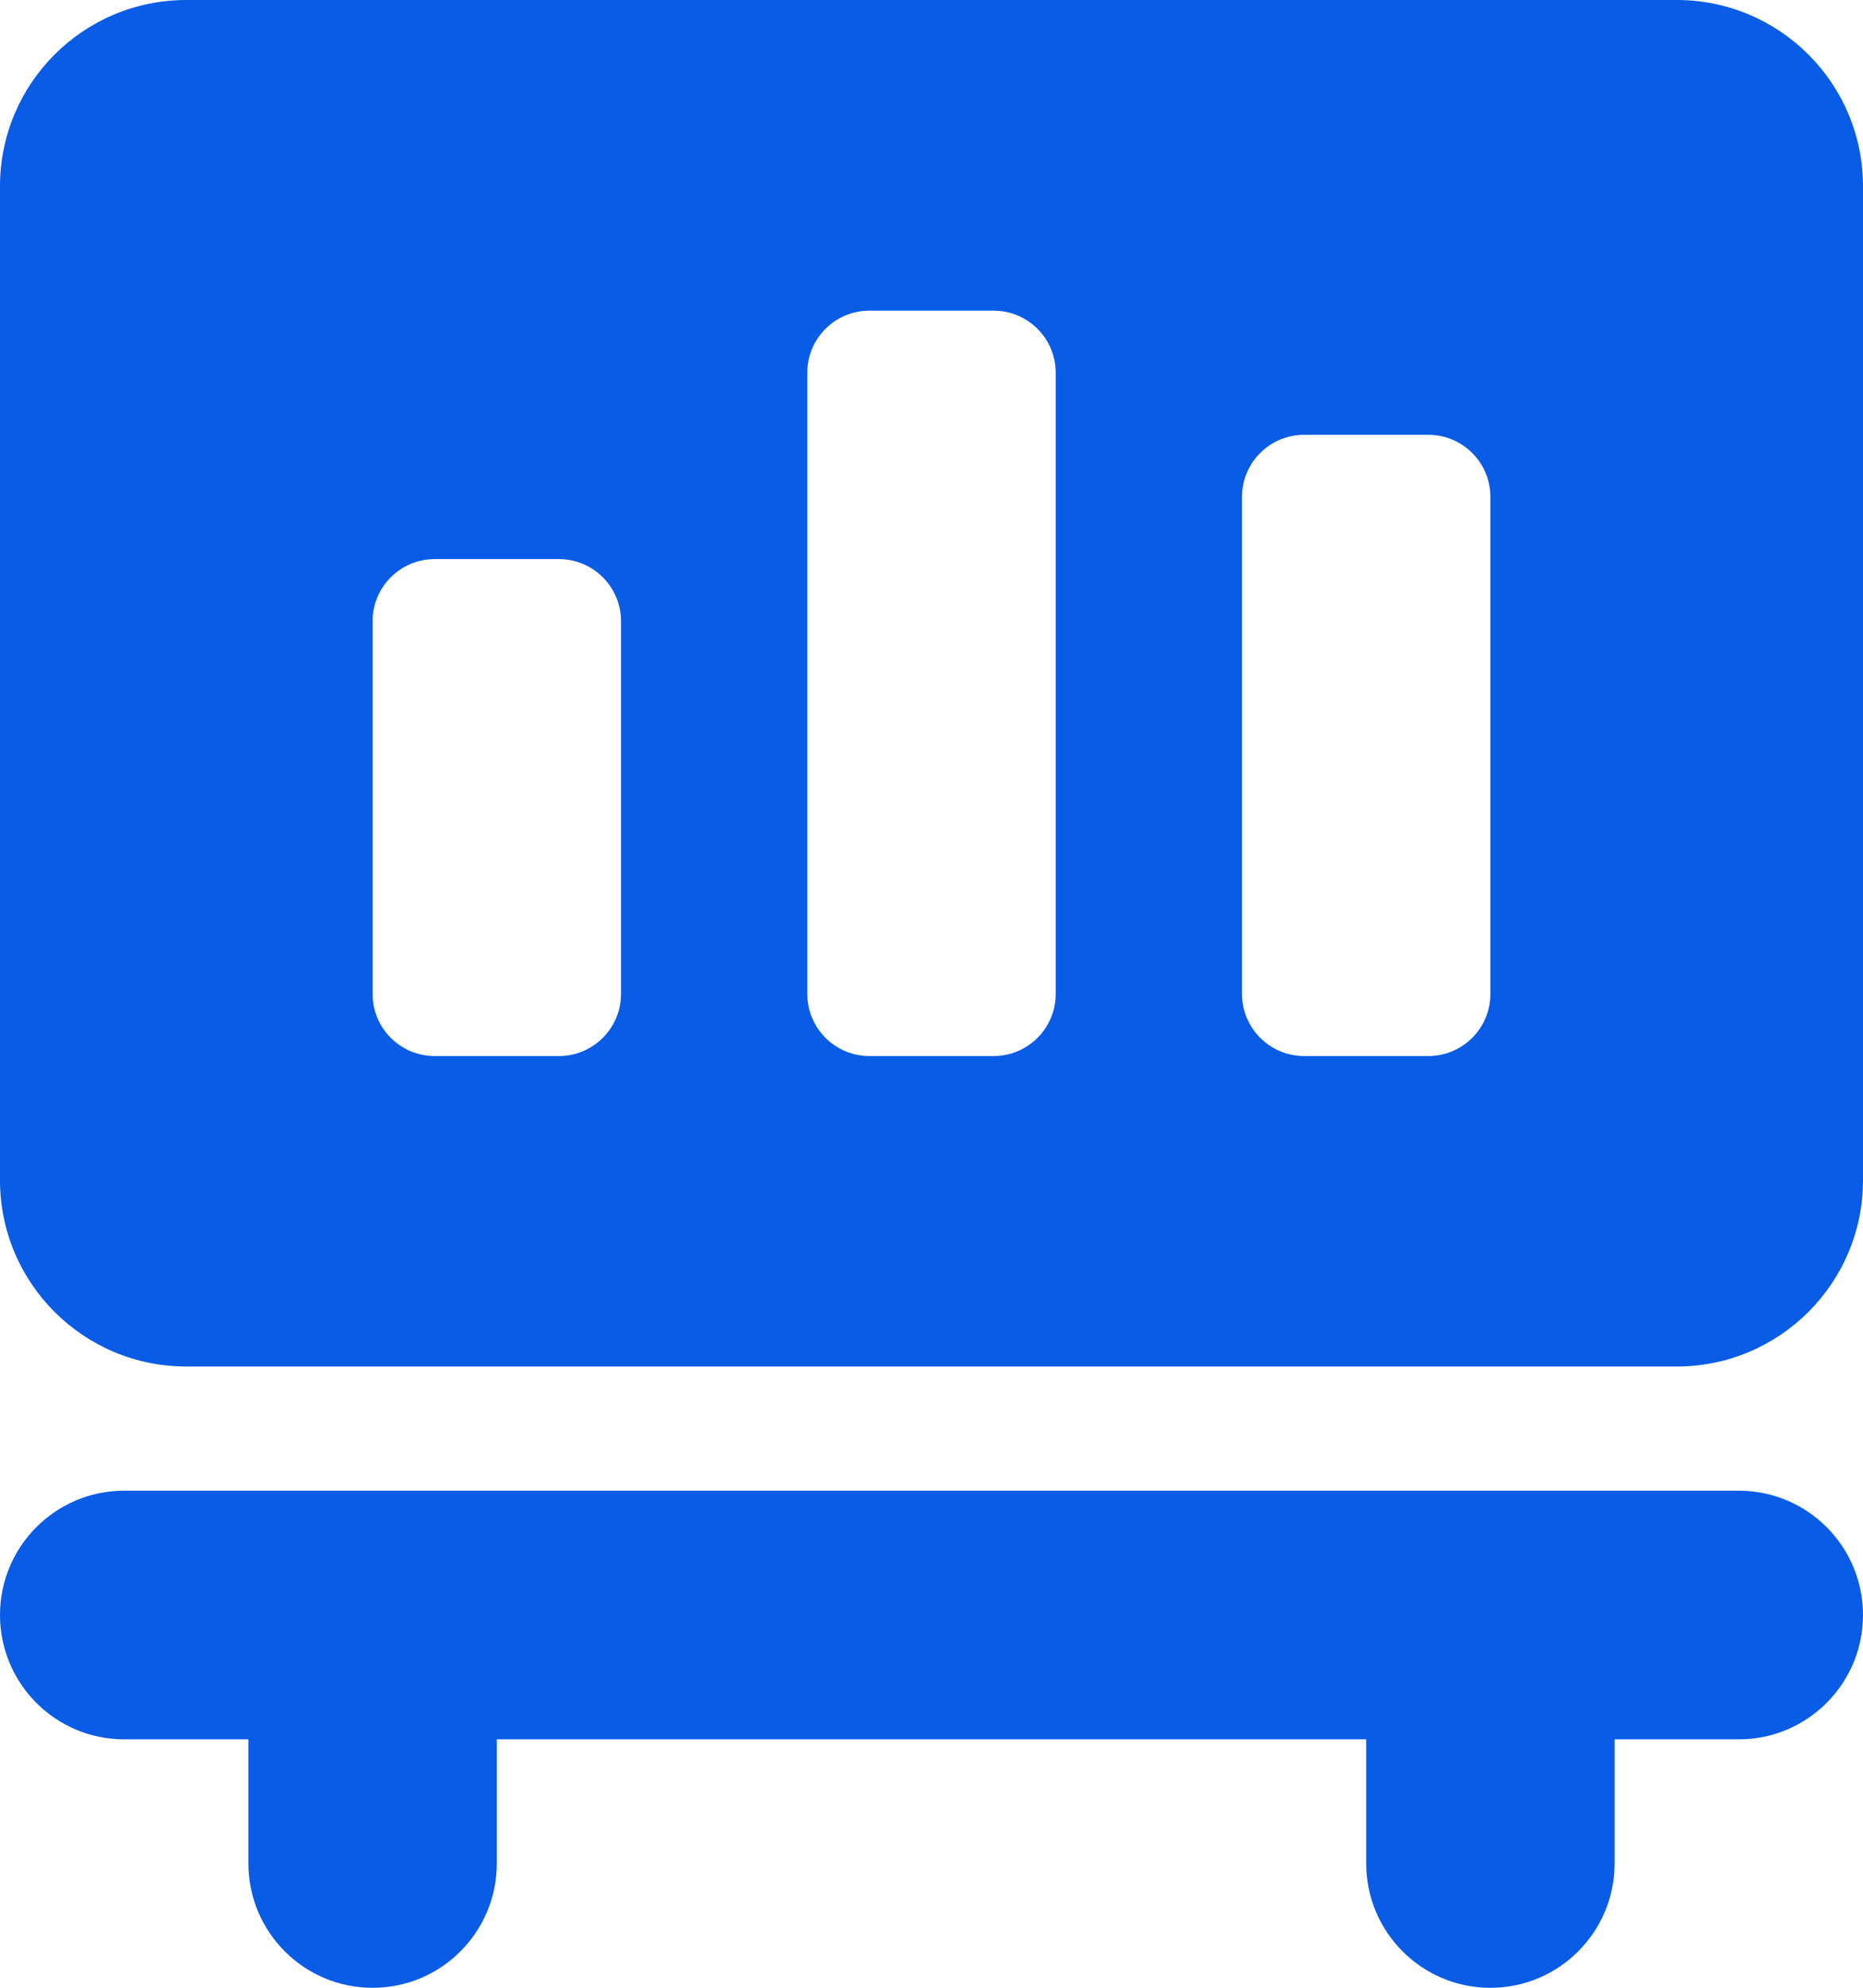 <svg width="30" height="32" viewBox="0 0 30 32" fill="none" xmlns="http://www.w3.org/2000/svg">
<path fill-rule="evenodd" clip-rule="evenodd" d="M2 23.998H28C29.104 23.998 30 24.895 30 25.999C30 27.104 29.104 28.001 28 28.001H26V29.999C26 31.104 25.104 32.001 24 32.001C22.895 32.001 22 31.104 22 29.999V28.001H8V29.999C8 31.104 7.105 32.001 6 32.001C4.896 32.001 4 31.104 4 29.999V28.001H2C0.895 28.001 0 27.104 0 25.999C0 24.895 0.895 23.998 2 23.998ZM24 8C24 7.447 23.553 7 23 7H21C20.448 7 20 7.447 20 8V16.001C20 16.552 20.448 17.001 21 17.001H23C23.553 17.001 24 16.552 24 16.001V8ZM17 6C17 5.449 16.552 5.001 16 5.001H14C13.448 5.001 13 5.449 13 6V16.001C13 16.552 13.448 17.001 14 17.001H16C16.552 17.001 17 16.552 17 16.001V6ZM10 10.001C10 9.448 9.552 9.001 9 9.001H7C6.447 9.001 6 9.448 6 10.001V16.001C6 16.552 6.447 17.001 7 17.001H9C9.552 17.001 10 16.552 10 16.001V10.001ZM27 21.999H3C1.343 21.999 0 20.655 0 19.001V2.999C0 1.343 1.343 0 3 0H27C28.657 0 30 1.343 30 2.999V19.001C30 20.655 28.657 21.999 27 21.999Z" fill="#095CE5"/>
</svg>
